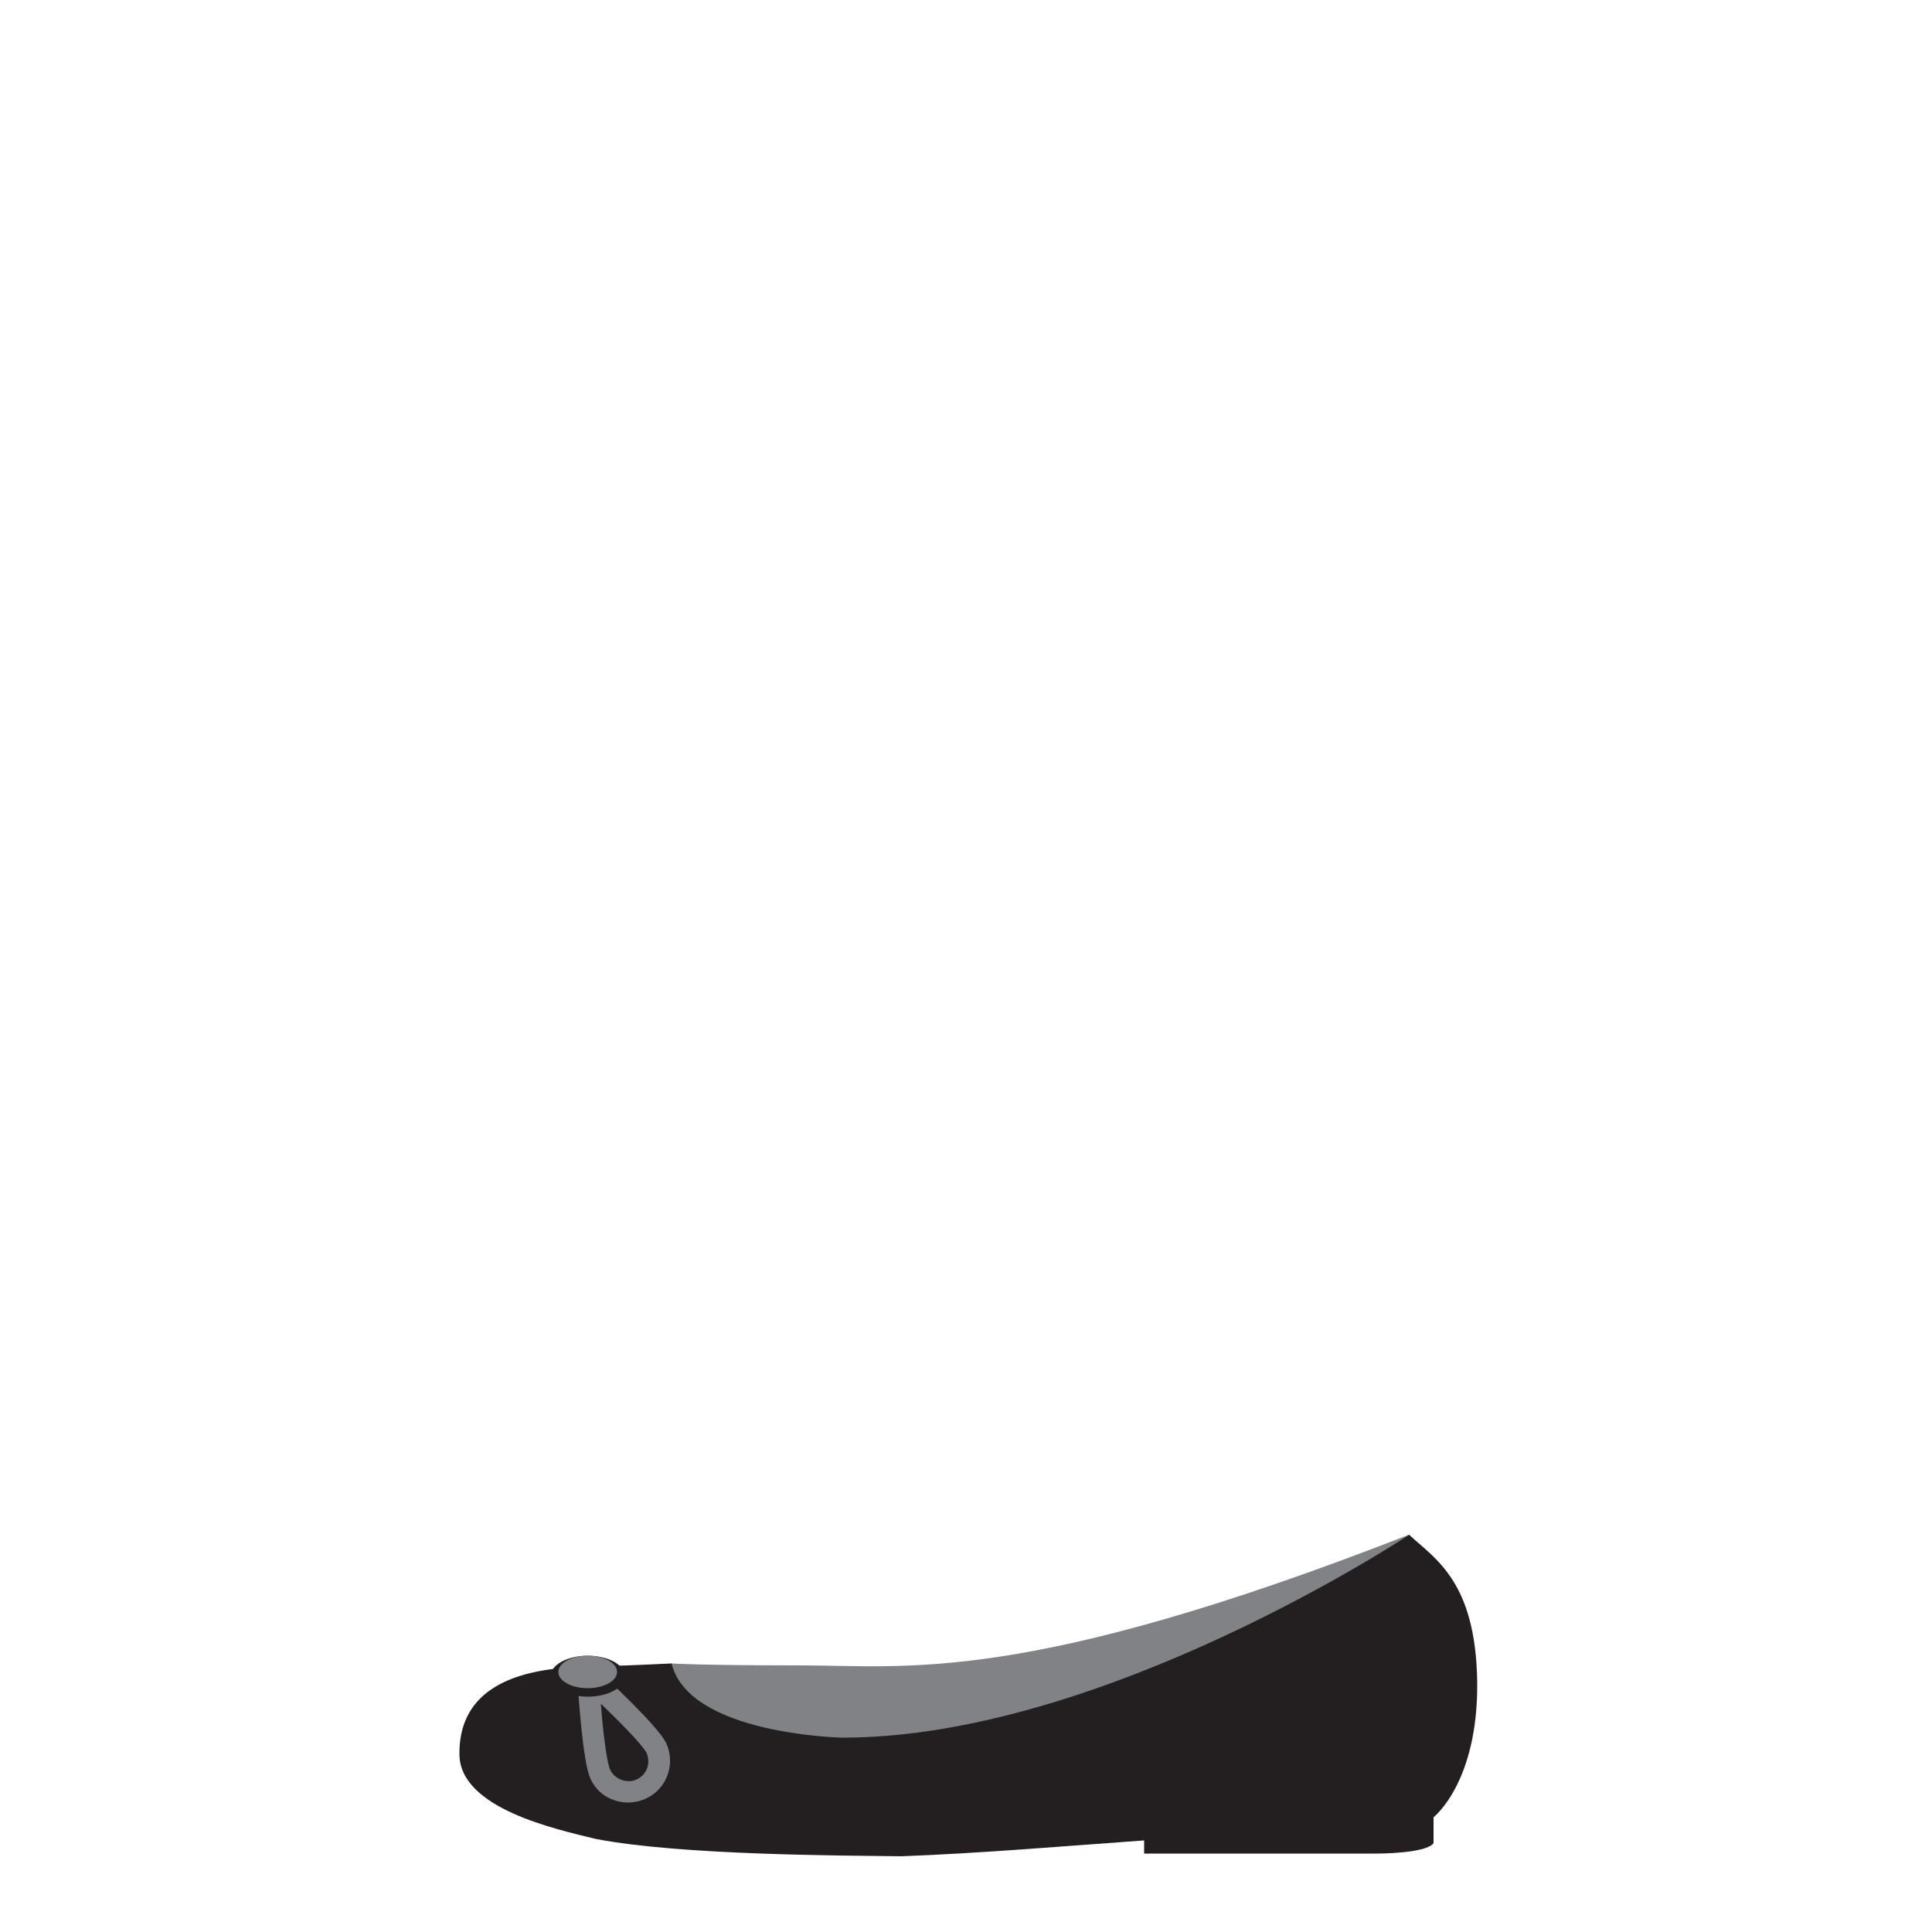<?xml version="1.0" encoding="utf-8"?>
<!-- Generator: Adobe Illustrator 18.0.0, SVG Export Plug-In . SVG Version: 6.00 Build 0)  -->
<!DOCTYPE svg PUBLIC "-//W3C//DTD SVG 1.1//EN" "http://www.w3.org/Graphics/SVG/1.1/DTD/svg11.dtd">
<svg version="1.1" id="content" xmlns="http://www.w3.org/2000/svg" xmlns:xlink="http://www.w3.org/1999/xlink" x="0px" y="0px"
	 width="500px" height="500px" viewBox="0 0 500 500" enable-background="new 0 0 500 500" xml:space="preserve">
<rect id="position" display="none" fill="none" stroke="#000000" width="500" height="500"/>
<g id="bounds" display="none">
	<rect x="0.2" y="80.2" display="inline" fill="none" stroke="#EAEAEA" stroke-miterlimit="10" width="499.5" height="499.5"/>
</g>
<g>
	<path fill="#808285" d="M173.7,430.5c0,0,7.4,0.5,33.3,0.5c28,0,57.7,5.2,157.6-33.8l-17.2,45.9l-82.1,30.5l-97-7.3v-19.7
		L173.7,430.5z"/>
	<path fill="#231F20" d="M371,477c0-2,0-4.8,0-6.7c0,0,11.6-9,11.3-35.1c-0.4-26.1-11-31.8-17.6-38c0,0-79,52.5-146.6,52.5
		c0,0-39.8-0.7-44.3-19.2c0,0-10,0.5-17.9,0.7c-7.9,0.4-37.3-1.1-37,22.9c0.2,14,25.1,19.3,35.2,21.8c22.2,4.3,65.1,4.3,79.1,4.5
		c19.5-0.7,43.4-2.7,62.9-4.1v3.4h12.7h31h16.7C356.6,479.7,369.1,479.7,371,477z"/>
	<g>
		<path fill="#808285" d="M159,465.9c-2.8-0.9-5-2.9-6.2-5.6c-2-4.2-3.2-22.7-3.4-26.3c-0.1-1.1,0.6-2.2,1.6-2.8
			c1-0.5,2.3-0.3,3.1,0.5c2.7,2.5,16.2,15,18.3,19.4c2.5,5.4,0.2,11.8-5.1,14.3C164.6,466.7,161.6,466.8,159,465.9z M155.5,440.9
			c0.6,8,1.6,15.4,2.4,17.1c1.2,2.5,4.4,3.7,6.9,2.5c2.6-1.2,3.7-4.2,2.5-6.9C166.4,451.8,161.3,446.5,155.5,440.9z"/>
	</g>
	<ellipse fill="#231F20" cx="152.1" cy="433.8" rx="9.6" ry="5.3"/>
	<ellipse fill="#808285" cx="152.1" cy="432.7" rx="7.6" ry="4.2"/>
</g>
</svg>
